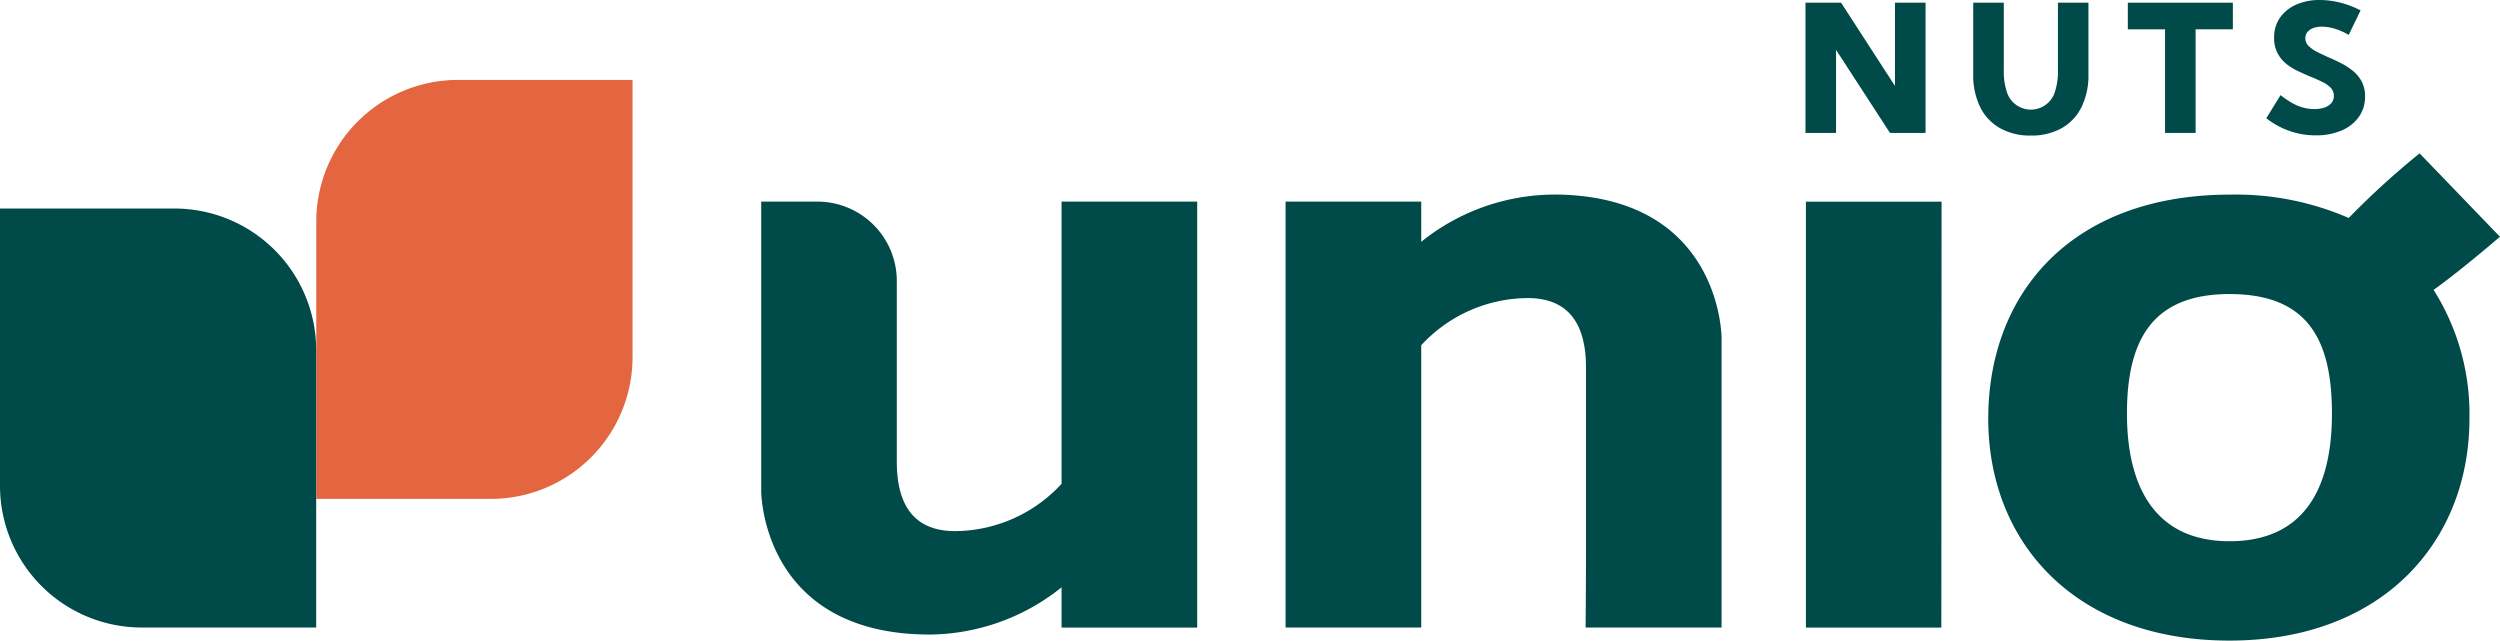 <svg xmlns="http://www.w3.org/2000/svg" width="460.164" height="117.916" viewBox="0 0 460.164 117.916">
  <g id="Capa_1" data-name="Capa 1" transform="translate(0 0.01)">
    <g id="Grupo_5" data-name="Grupo 5" transform="translate(0 -0.01)">
      <g id="Grupo_2" data-name="Grupo 2" transform="translate(140.112 28.228)">
        <g id="Grupo_1" data-name="Grupo 1" transform="translate(0 7.575)">
          <path id="Trazado_1" data-name="Trazado 1" d="M259.094,31.761a39.248,39.248,0,0,0-24.214,8.691v-7.4H209.91v78.4h24.97V59.493a26.87,26.87,0,0,1,19.592-8.68c7.406,0,10.732,4.622,10.732,12.75V96.84c0,6.843-.068,14.61-.068,14.61h25.026V58.185c0-1.3-.733-26.435-31.068-26.435Z" transform="translate(-113.391 -31.75)" fill="#014a4a"/>
          <path id="Trazado_2" data-name="Trazado 2" d="M179.562,84.867a26.85,26.85,0,0,1-19.592,8.691c-7.406,0-10.721-4.622-10.721-12.761V47.52h0a14.606,14.606,0,0,0-14.61-14.61H124.29V86.164c0,1.3.733,26.435,31.068,26.435a39.289,39.289,0,0,0,24.214-8.692v7.406h24.97V32.91h-24.97V84.867Z" transform="translate(-124.29 -31.602)" fill="#014a4a"/>
          <path id="Trazado_3" data-name="Trazado 3" d="M294.87,111.314h24.925l.045-78.4H294.87Z" transform="translate(-102.575 -31.602)" fill="#014a4a"/>
        </g>
        <path id="Trazado_4" data-name="Trazado 4" d="M418.837,40.384l-14.8-15.354a148.714,148.714,0,0,0-13.043,11.893,52.18,52.18,0,0,0-21.779-4.3c-29.4,0-44.573,18.3-44.573,41.225s16.1,40.865,44.393,40.865,44.179-18.307,44.179-40.865a42.8,42.8,0,0,0-6.595-23.685c3.021-2.187,6.786-5.152,12.209-9.785ZM369.044,96.422c-13.685,0-18.871-10-18.871-23.493s4.633-22,18.871-22,18.86,8.139,18.86,22S382.73,96.422,369.044,96.422Z" transform="translate(-98.785 -25.03)" fill="#014a4a"/>
      </g>
      <g id="Grupo_3" data-name="Grupo 3" transform="translate(0 14.711)">
        <path id="Trazado_5" data-name="Trazado 5" d="M77.726,13.04A26.086,26.086,0,0,0,51.64,39.126V90.159H83.768a26.086,26.086,0,0,0,26.086-26.086V13.04Z" transform="translate(6.574 -13.04)" fill="#e36641"/>
        <path id="Trazado_6" data-name="Trazado 6" d="M32.117,34.04H0V85.073a26.086,26.086,0,0,0,26.086,26.086H58.2V60.126A26.086,26.086,0,0,0,32.117,34.04Z" transform="translate(0 -10.367)" fill="#014a4a"/>
      </g>
      <g id="Grupo_4" data-name="Grupo 4" transform="translate(332.328)">
        <path id="Trazado_7" data-name="Trazado 7" d="M316.9,24.4h-6.55L300.425,9.11V24.4H294.8V.43h6.55l9.92,15.32V.43H316.9Z" transform="translate(-294.8 0.066)" fill="#014a4a"/>
        <path id="Trazado_8" data-name="Trazado 8" d="M343.395.43V13.6a13.316,13.316,0,0,1-1.274,6.042,9.042,9.042,0,0,1-3.641,3.878,11.317,11.317,0,0,1-5.693,1.364,11.145,11.145,0,0,1-5.67-1.364,9,9,0,0,1-3.652-3.878A13.316,13.316,0,0,1,322.19,13.6V.43h5.625V12.864a12.015,12.015,0,0,0,.552,3.968,4.633,4.633,0,0,0,8.861,0,12.013,12.013,0,0,0,.552-3.968V.43h5.625Z" transform="translate(-291.313 0.066)" fill="#014a4a"/>
        <path id="Trazado_9" data-name="Trazado 9" d="M359.909,24.4h-5.625V5.334H347.43V.43h19.333v4.9h-6.854V24.4Z" transform="translate(-288.1 0.066)" fill="#014a4a"/>
        <path id="Trazado_10" data-name="Trazado 10" d="M370.02,21.781l2.649-4.284a17.025,17.025,0,0,0,2.153,1.465,8.7,8.7,0,0,0,2.018.834,7.634,7.634,0,0,0,2.018.271,5.777,5.777,0,0,0,1.928-.293,2.753,2.753,0,0,0,1.251-.834,1.984,1.984,0,0,0,.44-1.3,2.094,2.094,0,0,0-.586-1.5,5.346,5.346,0,0,0-1.556-1.082c-.642-.316-1.341-.631-2.1-.936s-1.544-.665-2.345-1.037a10.628,10.628,0,0,1-2.187-1.364,6.286,6.286,0,0,1-1.6-1.962,5.919,5.919,0,0,1-.62-2.8,6.312,6.312,0,0,1,1.093-3.731,7.147,7.147,0,0,1,3-2.4A10.577,10.577,0,0,1,379.9-.01a15.755,15.755,0,0,1,3.664.462A17.436,17.436,0,0,1,387.4,1.9l-2.187,4.52a11.2,11.2,0,0,0-2.48-1.116,8.549,8.549,0,0,0-2.48-.406,4.516,4.516,0,0,0-1.59.259,2.567,2.567,0,0,0-1.06.744,1.775,1.775,0,0,0-.372,1.116,1.968,1.968,0,0,0,.586,1.42,6.056,6.056,0,0,0,1.522,1.082c.631.316,1.308.643,2.04.969.778.327,1.567.7,2.367,1.1a12.257,12.257,0,0,1,2.221,1.432,6.57,6.57,0,0,1,1.635,1.973,5.711,5.711,0,0,1,.62,2.762,6.364,6.364,0,0,1-1.139,3.743,7.461,7.461,0,0,1-3.19,2.514,11.8,11.8,0,0,1-4.769.891,14.388,14.388,0,0,1-4.814-.812,14.8,14.8,0,0,1-4.272-2.345Z" transform="translate(-285.224 0.01)" fill="#014a4a"/>
      </g>
    </g>
  </g>
</svg>
